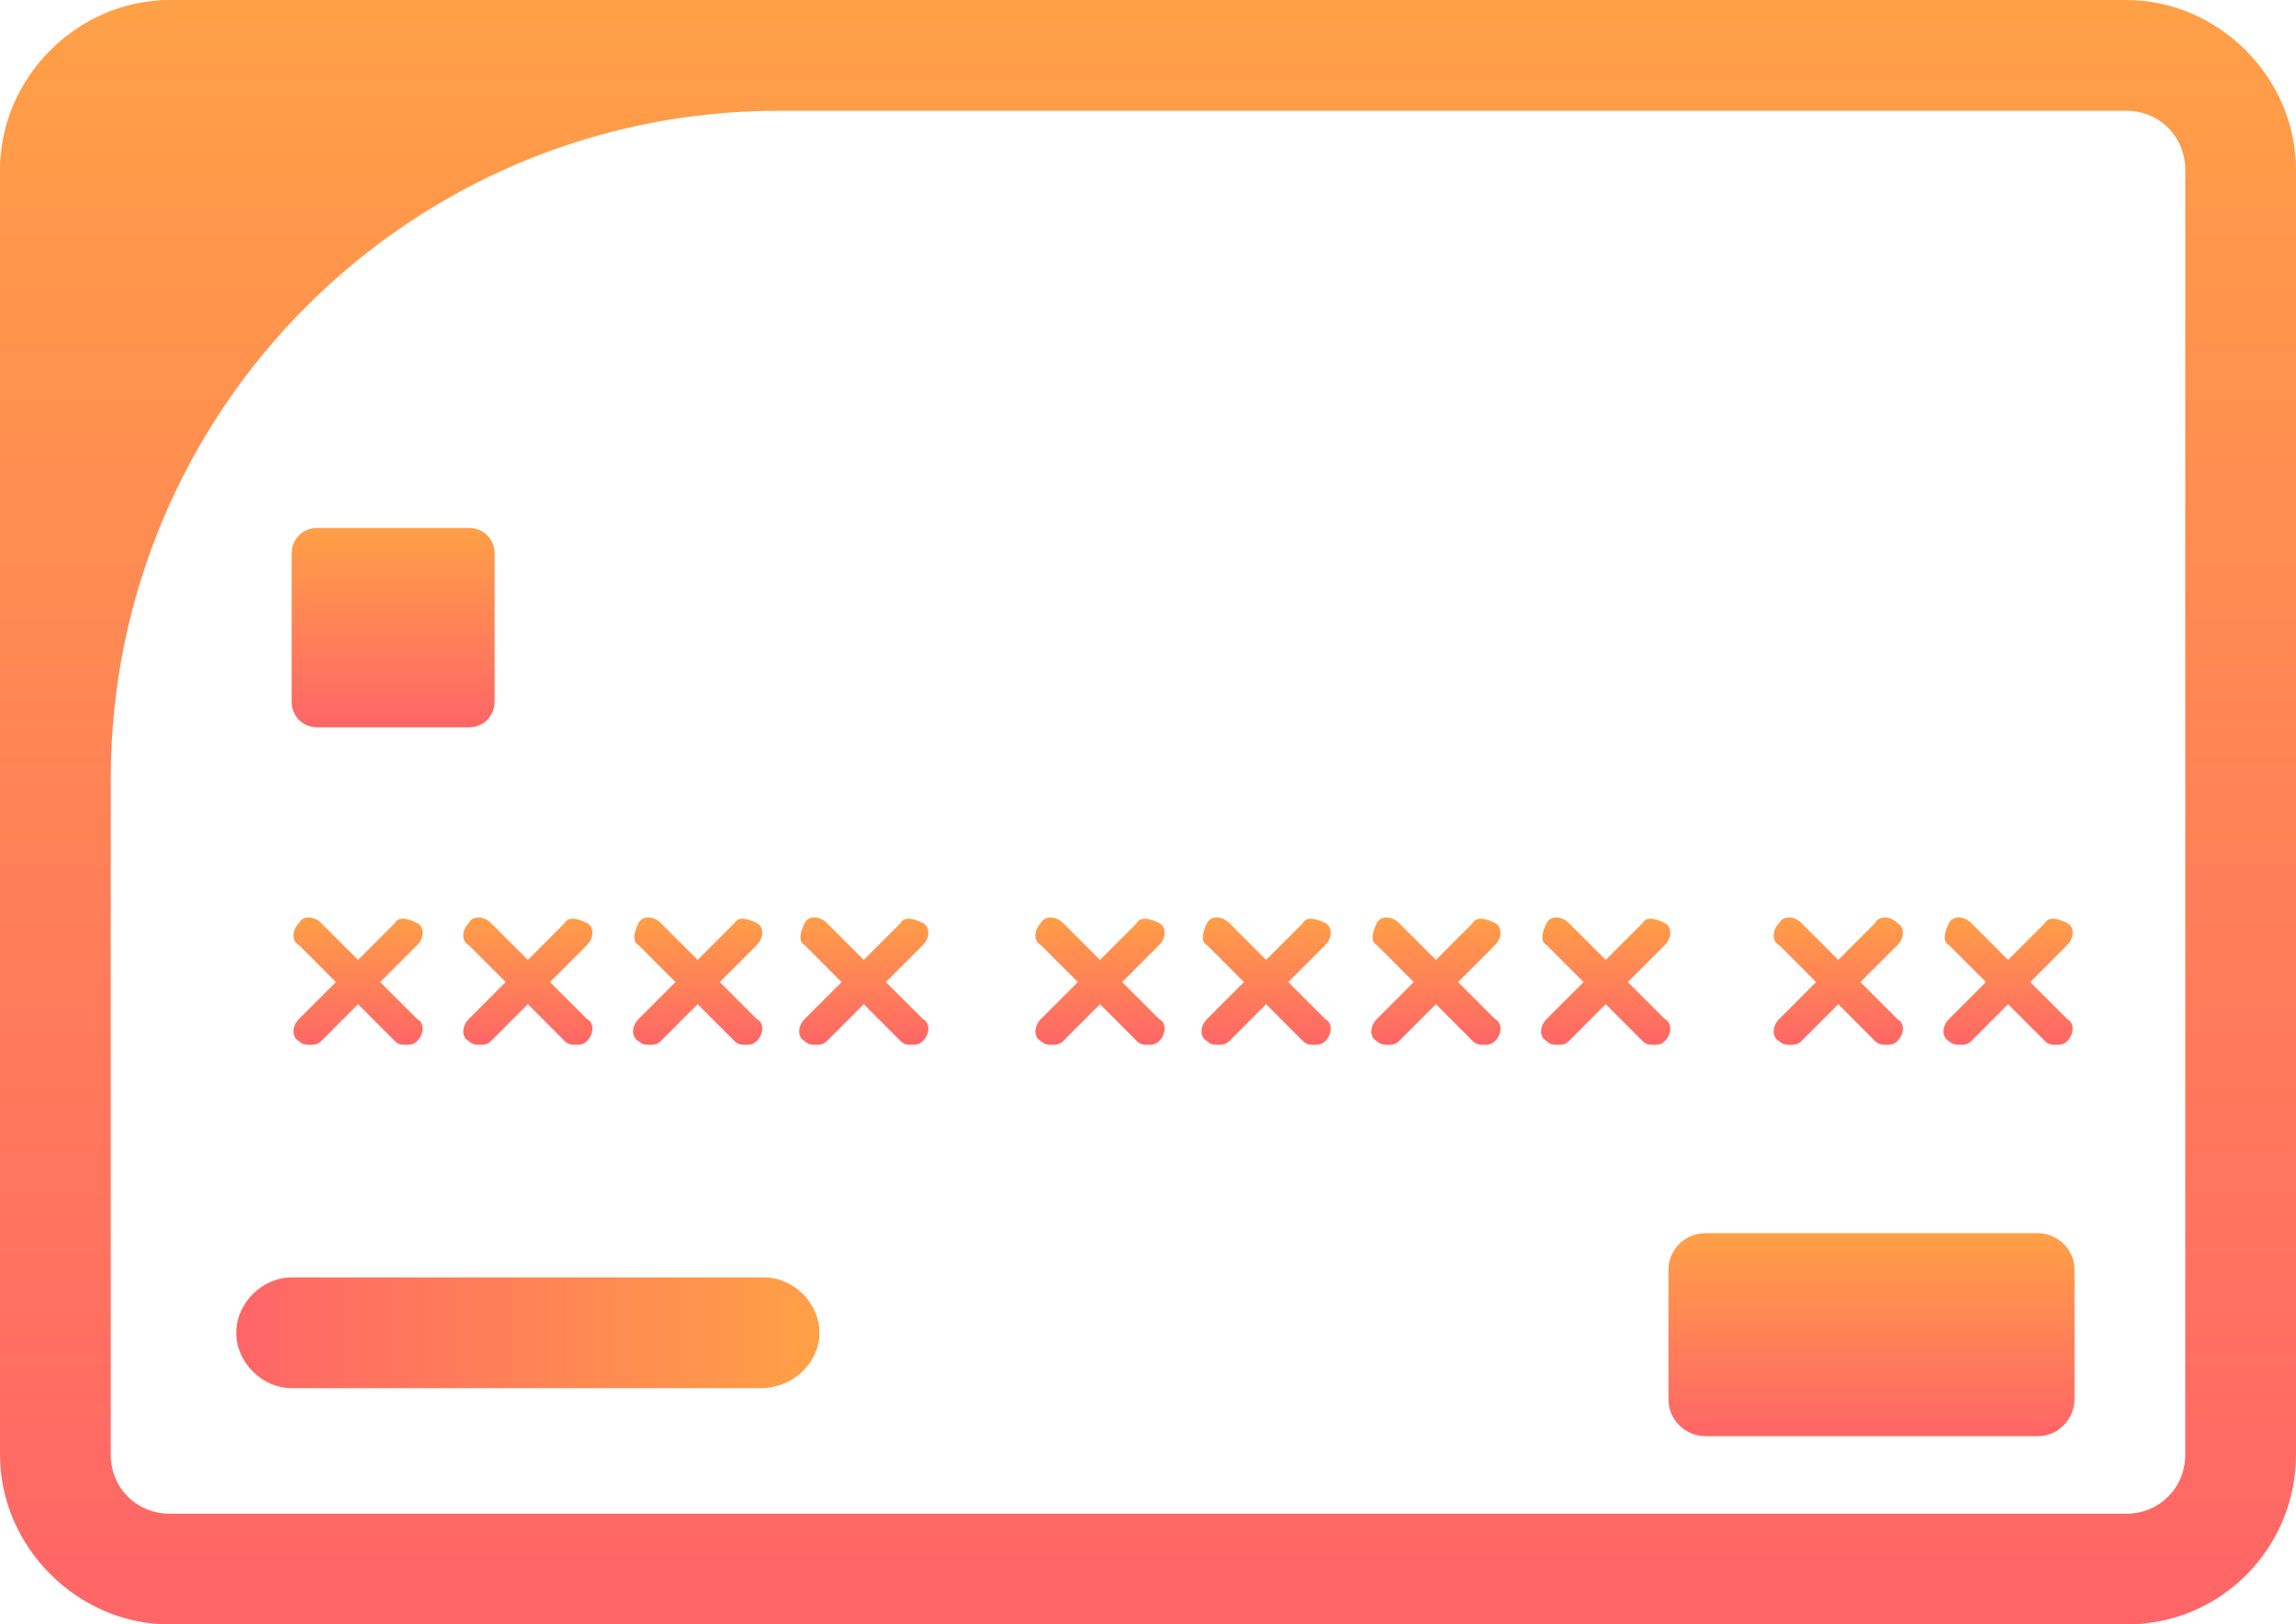 <?xml version="1.0" encoding="utf-8"?>
<!-- Generator: Adobe Illustrator 23.0.3, SVG Export Plug-In . SVG Version: 6.00 Build 0)  -->
<svg version="1.1" id="Capa_1" xmlns="http://www.w3.org/2000/svg" xmlns:xlink="http://www.w3.org/1999/xlink" x="0px" y="0px"
	 viewBox="0 0 62.2 44" style="enable-background:new 0 0 62.2 44;" xml:space="preserve">
<style type="text/css">
	.st0{fill:url(#SVGID_1_);}
	.st1{opacity:0.35;}
	.st2{fill:url(#SVGID_2_);}
	.st3{fill:url(#SVGID_3_);}
	.st4{fill:#FFFFFF;}
	.st5{fill:url(#SVGID_4_);}
	.st6{fill:url(#SVGID_5_);}
	.st7{fill:url(#SVGID_6_);}
	.st8{fill:url(#SVGID_7_);}
	.st9{fill:url(#SVGID_8_);}
	.st10{fill:url(#SVGID_9_);}
	.st11{fill:url(#SVGID_10_);}
	.st12{fill:url(#SVGID_11_);}
	.st13{fill:url(#SVGID_12_);}
	.st14{fill:url(#SVGID_13_);}
	.st15{fill:url(#SVGID_14_);}
	.st16{fill:url(#SVGID_15_);}
	.st17{fill:url(#SVGID_16_);}
	.st18{fill:url(#SVGID_17_);}
	.st19{fill:url(#SVGID_18_);}
	.st20{fill:url(#SVGID_19_);}
	.st21{fill:url(#SVGID_20_);}
	.st22{fill:url(#SVGID_21_);}
	.st23{fill:url(#SVGID_22_);}
	.st24{fill:url(#SVGID_23_);}
	.st25{fill:url(#SVGID_24_);}
	.st26{fill:url(#SVGID_25_);}
	.st27{opacity:0.35;fill:url(#SVGID_26_);}
	.st28{fill:url(#SVGID_27_);}
	.st29{fill:url(#SVGID_28_);}
	.st30{fill:url(#SVGID_29_);}
	.st31{fill:url(#SVGID_30_);}
	.st32{fill:url(#SVGID_31_);}
	.st33{fill:url(#SVGID_32_);}
	.st34{fill:url(#SVGID_33_);}
	.st35{fill:url(#SVGID_34_);}
	.st36{fill:url(#SVGID_35_);}
	.st37{fill:url(#SVGID_36_);}
	.st38{fill:url(#SVGID_37_);}
	.st39{fill:url(#SVGID_38_);}
	.st40{fill:url(#SVGID_39_);}
	.st41{fill:url(#SVGID_40_);}
	.st42{fill:url(#SVGID_41_);}
	.st43{fill:url(#SVGID_42_);}
	.st44{fill:url(#SVGID_43_);}
	.st45{fill:url(#SVGID_44_);}
	.st46{fill:url(#SVGID_45_);}
	.st47{fill:url(#SVGID_46_);}
	.st48{fill:url(#SVGID_47_);}
	.st49{fill:url(#SVGID_48_);}
	.st50{fill:url(#SVGID_49_);}
	.st51{fill:url(#SVGID_50_);}
	.st52{fill:url(#SVGID_51_);}
	.st53{fill:url(#SVGID_52_);}
	.st54{fill:url(#SVGID_53_);}
	.st55{fill:url(#SVGID_54_);}
	.st56{fill:url(#SVGID_55_);}
	.st57{fill:url(#SVGID_56_);}
	.st58{fill:url(#SVGID_57_);}
	.st59{fill:url(#SVGID_58_);}
	.st60{fill:url(#SVGID_59_);}
	.st61{fill:url(#SVGID_60_);}
	.st62{fill:url(#SVGID_61_);}
	.st63{fill:url(#SVGID_62_);}
	.st64{fill:url(#SVGID_63_);}
	.st65{fill:none;stroke:url(#SVGID_64_);stroke-linecap:round;stroke-miterlimit:10;}
	.st66{fill:none;stroke:url(#SVGID_65_);stroke-linecap:round;stroke-miterlimit:10;}
	.st67{fill:none;stroke:url(#SVGID_66_);stroke-linecap:round;stroke-miterlimit:10;}
	.st68{fill:url(#SVGID_67_);}
	.st69{fill:url(#SVGID_68_);}
	.st70{fill:#FF6567;}
	.st71{opacity:0.35;fill:url(#SVGID_69_);}
	.st72{opacity:0.35;fill:url(#SVGID_70_);}
	.st73{opacity:0.35;fill:url(#SVGID_71_);}
	.st74{opacity:0.35;fill:url(#SVGID_72_);}
	.st75{fill:url(#SVGID_73_);}
	.st76{fill:url(#SVGID_74_);}
	.st77{opacity:0.35;fill:url(#SVGID_75_);}
	.st78{fill:url(#SVGID_76_);}
	.st79{fill:url(#SVGID_77_);}
	.st80{fill:url(#SVGID_78_);}
	.st81{fill:url(#SVGID_79_);}
	.st82{fill:url(#SVGID_80_);}
	.st83{fill:url(#SVGID_81_);}
	.st84{fill:url(#SVGID_82_);}
	.st85{fill:url(#SVGID_83_);}
	.st86{fill:url(#SVGID_84_);}
	.st87{fill:url(#SVGID_85_);}
	.st88{fill:url(#SVGID_86_);}
	.st89{fill:url(#SVGID_87_);}
	.st90{fill:url(#SVGID_88_);}
	.st91{fill:url(#SVGID_89_);}
	.st92{fill:url(#SVGID_90_);}
	.st93{fill:url(#SVGID_91_);}
	.st94{fill:url(#SVGID_92_);}
	.st95{fill:url(#SVGID_93_);}
	.st96{fill:url(#SVGID_94_);}
	.st97{fill:url(#SVGID_95_);}
	.st98{fill:url(#SVGID_96_);}
	.st99{fill:url(#SVGID_97_);}
	.st100{fill:url(#SVGID_98_);}
	.st101{fill:url(#SVGID_99_);}
	.st102{fill:url(#SVGID_100_);}
	.st103{fill:url(#SVGID_101_);}
	.st104{fill:url(#SVGID_102_);}
	.st105{fill:url(#SVGID_103_);}
	.st106{fill:url(#SVGID_104_);}
	.st107{fill:url(#SVGID_105_);}
	.st108{fill:url(#SVGID_106_);}
	.st109{fill:url(#SVGID_107_);}
	.st110{fill:url(#SVGID_108_);}
	.st111{fill:url(#SVGID_109_);}
	.st112{fill:url(#SVGID_110_);}
	.st113{fill:url(#SVGID_111_);}
	.st114{fill:url(#SVGID_112_);}
	.st115{fill:url(#SVGID_113_);}
	.st116{fill:url(#SVGID_114_);}
	.st117{fill:url(#SVGID_115_);}
	.st118{fill:url(#SVGID_116_);}
	.st119{fill:url(#SVGID_117_);}
	.st120{fill:url(#SVGID_118_);}
	.st121{fill:url(#SVGID_119_);}
	.st122{fill:url(#SVGID_120_);}
	.st123{fill:url(#SVGID_121_);}
	.st124{fill:url(#SVGID_122_);}
	.st125{fill:url(#SVGID_123_);}
	.st126{fill:url(#SVGID_124_);}
	.st127{opacity:0.3;fill:url(#SVGID_125_);}
	.st128{fill:url(#SVGID_126_);}
	.st129{opacity:0.35;fill:url(#SVGID_127_);}
	.st130{fill:url(#SVGID_128_);}
	.st131{fill:url(#SVGID_129_);}
	.st132{fill:url(#SVGID_130_);}
	.st133{opacity:0.35;fill:url(#SVGID_131_);}
	.st134{fill:url(#SVGID_132_);}
	.st135{fill:url(#SVGID_133_);}
	.st136{fill:url(#SVGID_134_);}
	.st137{opacity:0.35;fill:url(#SVGID_135_);}
	.st138{fill:url(#SVGID_136_);}
	.st139{fill:url(#SVGID_137_);}
	.st140{fill:url(#SVGID_138_);}
	.st141{opacity:0.35;fill:url(#SVGID_139_);}
	.st142{fill:url(#SVGID_140_);}
	.st143{fill:url(#SVGID_141_);}
	.st144{fill:url(#SVGID_142_);}
	.st145{fill:url(#SVGID_143_);}
	.st146{fill:url(#SVGID_144_);}
	.st147{fill:url(#SVGID_145_);}
	.st148{fill:url(#SVGID_146_);}
	.st149{fill:url(#SVGID_147_);}
	.st150{fill:url(#SVGID_148_);}
	.st151{opacity:0.35;fill:url(#SVGID_149_);}
	.st152{opacity:0.35;fill:url(#SVGID_150_);}
	.st153{opacity:0.35;fill:url(#SVGID_151_);}
	.st154{opacity:0.35;fill:url(#SVGID_152_);}
	.st155{fill:url(#SVGID_153_);}
	.st156{fill:url(#SVGID_154_);}
	.st157{fill:url(#SVGID_155_);}
	.st158{fill:url(#SVGID_156_);}
	.st159{fill:url(#SVGID_157_);}
	.st160{fill:url(#SVGID_158_);}
	.st161{fill:url(#SVGID_159_);}
	.st162{fill:url(#SVGID_160_);}
	.st163{fill:url(#SVGID_161_);}
	.st164{fill:url(#SVGID_162_);}
	.st165{fill:url(#SVGID_163_);}
	.st166{fill:url(#SVGID_164_);}
	.st167{fill:url(#SVGID_165_);}
	.st168{fill:url(#SVGID_166_);}
	.st169{fill:url(#SVGID_167_);}
	.st170{opacity:0.35;fill:url(#SVGID_168_);}
	.st171{fill:url(#SVGID_169_);}
	.st172{fill:url(#SVGID_170_);}
	.st173{fill:url(#SVGID_171_);}
	.st174{fill:url(#SVGID_172_);}
	.st175{opacity:0.2;}
	.st176{clip-path:url(#SVGID_177_);fill:url(#SVGID_178_);}
	.st177{clip-path:url(#SVGID_180_);fill:url(#SVGID_181_);}
	.st178{clip-path:url(#SVGID_183_);fill:url(#SVGID_184_);}
	.st179{clip-path:url(#SVGID_186_);fill:url(#SVGID_187_);}
	.st180{clip-path:url(#SVGID_189_);fill:url(#SVGID_190_);}
	.st181{clip-path:url(#SVGID_192_);fill:url(#SVGID_193_);}
	.st182{fill:url(#SVGID_194_);}
	.st183{fill:url(#SVGID_195_);}
	.st184{fill:url(#SVGID_196_);}
	.st185{fill:url(#SVGID_197_);}
	.st186{fill:url(#SVGID_198_);}
	.st187{fill:url(#SVGID_199_);}
	.st188{fill:url(#SVGID_200_);}
	.st189{fill:#FF1321;}
	.st190{fill:#FF9E00;}
	.st191{fill:#FF6618;}
	.st192{fill:#454545;}
	.st193{fill:#3A79F3;}
	.st194{fill:#0E656E;}
	.st195{fill:#10B60C;}
	.st196{fill:#0E656C;}
	.st197{fill:#0FB70C;}
	.st198{fill:#003D71;}
	.st199{fill:#2458EA;}
	.st200{fill:url(#SVGID_201_);}
	.st201{fill:url(#SVGID_202_);}
	.st202{fill:url(#SVGID_203_);}
	.st203{fill:url(#SVGID_204_);}
	.st204{fill:url(#SVGID_205_);}
	.st205{opacity:0.35;fill:url(#SVGID_206_);}
	.st206{fill:#1BD741;}
	.st207{fill:#3B5998;}
	.st208{fill:url(#SVGID_207_);}
	.st209{fill:url(#SVGID_208_);}
	.st210{fill:url(#SVGID_209_);}
	.st211{fill:url(#SVGID_210_);}
	.st212{opacity:0.4;fill:#FFFFFF;}
	.st213{opacity:0.4;}
	.st214{fill:#FEFEFC;}
	.st215{fill:#BFBFBF;}
	.st216{fill:#184B7B;}
	.st217{opacity:0.3;}
	.st218{fill:url(#SVGID_215_);}
	.st219{fill:url(#SVGID_216_);}
	.st220{fill:url(#SVGID_217_);}
	.st221{clip-path:url(#SVGID_222_);fill:url(#SVGID_223_);}
	.st222{clip-path:url(#SVGID_225_);fill:url(#SVGID_226_);}
	.st223{clip-path:url(#SVGID_228_);fill:url(#SVGID_229_);}
	.st224{clip-path:url(#SVGID_231_);fill:url(#SVGID_232_);}
	.st225{clip-path:url(#SVGID_234_);fill:url(#SVGID_235_);}
	.st226{clip-path:url(#SVGID_237_);fill:url(#SVGID_238_);}
	.st227{fill:url(#SVGID_239_);}
	.st228{fill:url(#SVGID_240_);}
	.st229{fill:url(#SVGID_241_);}
	.st230{fill:url(#SVGID_242_);}
	.st231{fill:url(#SVGID_243_);}
	.st232{fill:url(#SVGID_244_);}
	.st233{fill:url(#SVGID_245_);}
	.st234{fill:url(#SVGID_246_);}
	.st235{fill:url(#SVGID_247_);}
	.st236{fill:url(#SVGID_248_);}
	.st237{fill:url(#SVGID_249_);}
	.st238{fill:url(#SVGID_250_);}
	.st239{fill:url(#SVGID_251_);}
	.st240{fill:url(#SVGID_252_);}
	.st241{fill:url(#SVGID_253_);}
	.st242{fill:url(#SVGID_254_);}
	.st243{fill:url(#SVGID_255_);}
	.st244{fill:url(#SVGID_256_);}
	.st245{fill:url(#SVGID_257_);}
	.st246{fill:url(#SVGID_258_);}
	.st247{fill:url(#SVGID_259_);}
	.st248{fill:url(#SVGID_260_);}
	.st249{fill:url(#SVGID_261_);}
	.st250{fill:url(#SVGID_262_);}
	.st251{fill:url(#SVGID_263_);}
	.st252{opacity:0.35;fill:url(#SVGID_264_);}
	.st253{opacity:0.35;fill:url(#SVGID_265_);}
	.st254{fill:url(#SVGID_266_);}
	.st255{opacity:0.35;fill:url(#SVGID_267_);}
	.st256{opacity:0.35;fill:url(#SVGID_268_);}
	.st257{fill:url(#SVGID_269_);}
	.st258{fill:url(#SVGID_270_);}
	.st259{opacity:0.35;fill:url(#SVGID_271_);}
	.st260{opacity:0.35;fill:url(#SVGID_272_);}
	.st261{fill:url(#SVGID_273_);}
	.st262{fill:url(#SVGID_274_);}
	.st263{opacity:0.35;fill:url(#SVGID_275_);}
	.st264{opacity:0.35;fill:url(#SVGID_276_);}
	.st265{fill:url(#SVGID_277_);}
	.st266{opacity:0.35;fill:url(#SVGID_278_);}
	.st267{fill:url(#SVGID_279_);}
</style>
<g>
	<g>
		<linearGradient id="SVGID_1_" gradientUnits="userSpaceOnUse" x1="31.111" y1="44" x2="31.111" y2="0">
			<stop  offset="0" style="stop-color:#FF6567"/>
			<stop  offset="1" style="stop-color:#FFA046"/>
		</linearGradient>
		<path class="st0" d="M57.6,44h-53C2.1,44,0,41.9,0,39.4V4.6C0,2.1,2.1,0,4.6,0h53c2.5,0,4.6,2.1,4.6,4.6v34.8
			C62.2,41.9,60.2,44,57.6,44z M21.1,3C11.1,3,3,11.1,3,21.1v18.3C3,40.3,3.7,41,4.6,41h53c0.9,0,1.6-0.7,1.6-1.6V4.6
			c0-0.9-0.7-1.6-1.6-1.6H21.1z"/>
	</g>
	<linearGradient id="SVGID_2_" gradientUnits="userSpaceOnUse" x1="50.7" y1="38.856" x2="50.7" y2="33.389">
		<stop  offset="0" style="stop-color:#FF6567"/>
		<stop  offset="1" style="stop-color:#FFA046"/>
	</linearGradient>
	<path class="st2" d="M46.2,33.4h9c0.5,0,1,0.4,1,1v3.5c0,0.5-0.4,1-1,1h-9c-0.5,0-1-0.4-1-1v-3.5C45.2,33.8,45.7,33.4,46.2,33.4z"
		/>
	<linearGradient id="SVGID_3_" gradientUnits="userSpaceOnUse" x1="10.611" y1="19.722" x2="10.611" y2="14.256">
		<stop  offset="0" style="stop-color:#FF6567"/>
		<stop  offset="1" style="stop-color:#FFA046"/>
	</linearGradient>
	<path class="st3" d="M8.6,14.3h4.1c0.4,0,0.7,0.3,0.7,0.7V19c0,0.4-0.3,0.7-0.7,0.7H8.6c-0.4,0-0.7-0.3-0.7-0.7V15
		C7.9,14.6,8.2,14.3,8.6,14.3z"/>
	<linearGradient id="SVGID_4_" gradientUnits="userSpaceOnUse" x1="9.7" y1="28.378" x2="9.7" y2="24.733">
		<stop  offset="0" style="stop-color:#FF6567"/>
		<stop  offset="1" style="stop-color:#FFA046"/>
	</linearGradient>
	<path class="st5" d="M10.3,26.6l1-1c0.2-0.2,0.2-0.5,0-0.6s-0.5-0.2-0.6,0l-1,1l-1-1c-0.2-0.2-0.5-0.2-0.6,0
		c-0.2,0.2-0.2,0.5,0,0.6l1,1l-1,1c-0.2,0.2-0.2,0.5,0,0.6c0.1,0.1,0.2,0.1,0.3,0.1s0.2,0,0.3-0.1l1-1l1,1c0.1,0.1,0.2,0.1,0.3,0.1
		s0.2,0,0.3-0.1c0.2-0.2,0.2-0.5,0-0.6L10.3,26.6z"/>
	<linearGradient id="SVGID_5_" gradientUnits="userSpaceOnUse" x1="14.256" y1="28.378" x2="14.256" y2="24.733">
		<stop  offset="0" style="stop-color:#FF6567"/>
		<stop  offset="1" style="stop-color:#FFA046"/>
	</linearGradient>
	<path class="st6" d="M14.9,26.6l1-1c0.2-0.2,0.2-0.5,0-0.6s-0.5-0.2-0.6,0l-1,1l-1-1c-0.2-0.2-0.5-0.2-0.6,0
		c-0.2,0.2-0.2,0.5,0,0.6l1,1l-1,1c-0.2,0.2-0.2,0.5,0,0.6c0.1,0.1,0.2,0.1,0.3,0.1c0.1,0,0.2,0,0.3-0.1l1-1l1,1
		c0.1,0.1,0.2,0.1,0.3,0.1s0.2,0,0.3-0.1c0.2-0.2,0.2-0.5,0-0.6L14.9,26.6z"/>
	<linearGradient id="SVGID_6_" gradientUnits="userSpaceOnUse" x1="18.811" y1="28.378" x2="18.811" y2="24.733">
		<stop  offset="0" style="stop-color:#FF6567"/>
		<stop  offset="1" style="stop-color:#FFA046"/>
	</linearGradient>
	<path class="st7" d="M19.5,26.6l1-1c0.2-0.2,0.2-0.5,0-0.6s-0.5-0.2-0.6,0l-1,1l-1-1c-0.2-0.2-0.5-0.2-0.6,0s-0.2,0.5,0,0.6l1,1
		l-1,1c-0.2,0.2-0.2,0.5,0,0.6c0.1,0.1,0.2,0.1,0.3,0.1s0.2,0,0.3-0.1l1-1l1,1c0.1,0.1,0.2,0.1,0.3,0.1s0.2,0,0.3-0.1
		c0.2-0.2,0.2-0.5,0-0.6L19.5,26.6z"/>
	<linearGradient id="SVGID_7_" gradientUnits="userSpaceOnUse" x1="23.367" y1="28.378" x2="23.367" y2="24.733">
		<stop  offset="0" style="stop-color:#FF6567"/>
		<stop  offset="1" style="stop-color:#FFA046"/>
	</linearGradient>
	<path class="st8" d="M24,26.6l1-1c0.2-0.2,0.2-0.5,0-0.6s-0.5-0.2-0.6,0l-1,1l-1-1c-0.2-0.2-0.5-0.2-0.6,0s-0.2,0.5,0,0.6l1,1l-1,1
		c-0.2,0.2-0.2,0.5,0,0.6c0.1,0.1,0.2,0.1,0.3,0.1s0.2,0,0.3-0.1l1-1l1,1c0.1,0.1,0.2,0.1,0.3,0.1s0.2,0,0.3-0.1
		c0.2-0.2,0.2-0.5,0-0.6L24,26.6z"/>
	<linearGradient id="SVGID_8_" gradientUnits="userSpaceOnUse" x1="29.744" y1="28.378" x2="29.744" y2="24.733">
		<stop  offset="0" style="stop-color:#FF6567"/>
		<stop  offset="1" style="stop-color:#FFA046"/>
	</linearGradient>
	<path class="st9" d="M30.4,26.6l1-1c0.2-0.2,0.2-0.5,0-0.6s-0.5-0.2-0.6,0l-1,1l-1-1c-0.2-0.2-0.5-0.2-0.6,0
		c-0.2,0.2-0.2,0.5,0,0.6l1,1l-1,1c-0.2,0.2-0.2,0.5,0,0.6c0.1,0.1,0.2,0.1,0.3,0.1s0.2,0,0.3-0.1l1-1l1,1c0.1,0.1,0.2,0.1,0.3,0.1
		s0.2,0,0.3-0.1c0.2-0.2,0.2-0.5,0-0.6L30.4,26.6z"/>
	<linearGradient id="SVGID_9_" gradientUnits="userSpaceOnUse" x1="34.3" y1="28.378" x2="34.3" y2="24.733">
		<stop  offset="0" style="stop-color:#FF6567"/>
		<stop  offset="1" style="stop-color:#FFA046"/>
	</linearGradient>
	<path class="st10" d="M34.9,26.6l1-1c0.2-0.2,0.2-0.5,0-0.6s-0.5-0.2-0.6,0l-1,1l-1-1c-0.2-0.2-0.5-0.2-0.6,0s-0.2,0.5,0,0.6l1,1
		l-1,1c-0.2,0.2-0.2,0.5,0,0.6c0.1,0.1,0.2,0.1,0.3,0.1s0.2,0,0.3-0.1l1-1l1,1c0.1,0.1,0.2,0.1,0.3,0.1s0.2,0,0.3-0.1
		c0.2-0.2,0.2-0.5,0-0.6L34.9,26.6z"/>
	<linearGradient id="SVGID_10_" gradientUnits="userSpaceOnUse" x1="38.856" y1="28.378" x2="38.856" y2="24.733">
		<stop  offset="0" style="stop-color:#FF6567"/>
		<stop  offset="1" style="stop-color:#FFA046"/>
	</linearGradient>
	<path class="st11" d="M39.5,26.6l1-1c0.2-0.2,0.2-0.5,0-0.6s-0.5-0.2-0.6,0l-1,1l-1-1c-0.2-0.2-0.5-0.2-0.6,0s-0.2,0.5,0,0.6l1,1
		l-1,1c-0.2,0.2-0.2,0.5,0,0.6c0.1,0.1,0.2,0.1,0.3,0.1s0.2,0,0.3-0.1l1-1l1,1c0.1,0.1,0.2,0.1,0.3,0.1s0.2,0,0.3-0.1
		c0.2-0.2,0.2-0.5,0-0.6L39.5,26.6z"/>
	<linearGradient id="SVGID_11_" gradientUnits="userSpaceOnUse" x1="43.411" y1="28.378" x2="43.411" y2="24.733">
		<stop  offset="0" style="stop-color:#FF6567"/>
		<stop  offset="1" style="stop-color:#FFA046"/>
	</linearGradient>
	<path class="st12" d="M44.1,26.6l1-1c0.2-0.2,0.2-0.5,0-0.6s-0.5-0.2-0.6,0l-1,1l-1-1c-0.2-0.2-0.5-0.2-0.6,0s-0.2,0.5,0,0.6l1,1
		l-1,1c-0.2,0.2-0.2,0.5,0,0.6c0.1,0.1,0.2,0.1,0.3,0.1s0.2,0,0.3-0.1l1-1l1,1c0.1,0.1,0.2,0.1,0.3,0.1s0.2,0,0.3-0.1
		c0.2-0.2,0.2-0.5,0-0.6L44.1,26.6z"/>
	<linearGradient id="SVGID_12_" gradientUnits="userSpaceOnUse" x1="49.789" y1="28.378" x2="49.789" y2="24.733">
		<stop  offset="0" style="stop-color:#FF6567"/>
		<stop  offset="1" style="stop-color:#FFA046"/>
	</linearGradient>
	<path class="st13" d="M50.4,26.6l1-1c0.2-0.2,0.2-0.5,0-0.6c-0.2-0.2-0.5-0.2-0.6,0l-1,1l-1-1c-0.2-0.2-0.5-0.2-0.6,0
		c-0.2,0.2-0.2,0.5,0,0.6l1,1l-1,1c-0.2,0.2-0.2,0.5,0,0.6c0.1,0.1,0.2,0.1,0.3,0.1s0.2,0,0.3-0.1l1-1l1,1c0.1,0.1,0.2,0.1,0.3,0.1
		s0.2,0,0.3-0.1c0.2-0.2,0.2-0.5,0-0.6L50.4,26.6z"/>
	<linearGradient id="SVGID_13_" gradientUnits="userSpaceOnUse" x1="54.344" y1="28.378" x2="54.344" y2="24.733">
		<stop  offset="0" style="stop-color:#FF6567"/>
		<stop  offset="1" style="stop-color:#FFA046"/>
	</linearGradient>
	<path class="st14" d="M55,26.6l1-1c0.2-0.2,0.2-0.5,0-0.6s-0.5-0.2-0.6,0l-1,1l-1-1c-0.2-0.2-0.5-0.2-0.6,0s-0.2,0.5,0,0.6l1,1
		l-1,1c-0.2,0.2-0.2,0.5,0,0.6c0.1,0.1,0.2,0.1,0.3,0.1s0.2,0,0.3-0.1l1-1l1,1c0.1,0.1,0.2,0.1,0.3,0.1c0.1,0,0.2,0,0.3-0.1
		c0.2-0.2,0.2-0.5,0-0.6L55,26.6z"/>
	<g>
		<linearGradient id="SVGID_14_" gradientUnits="userSpaceOnUse" x1="6.378" y1="36.122" x2="22.133" y2="36.122">
			<stop  offset="0" style="stop-color:#FF6567"/>
			<stop  offset="1" style="stop-color:#FFA046"/>
		</linearGradient>
		<path class="st15" d="M20.6,37.6H7.9c-0.8,0-1.5-0.7-1.5-1.5s0.7-1.5,1.5-1.5h12.8c0.8,0,1.5,0.7,1.5,1.5S21.5,37.6,20.6,37.6z"/>
	</g>
</g>
</svg>
